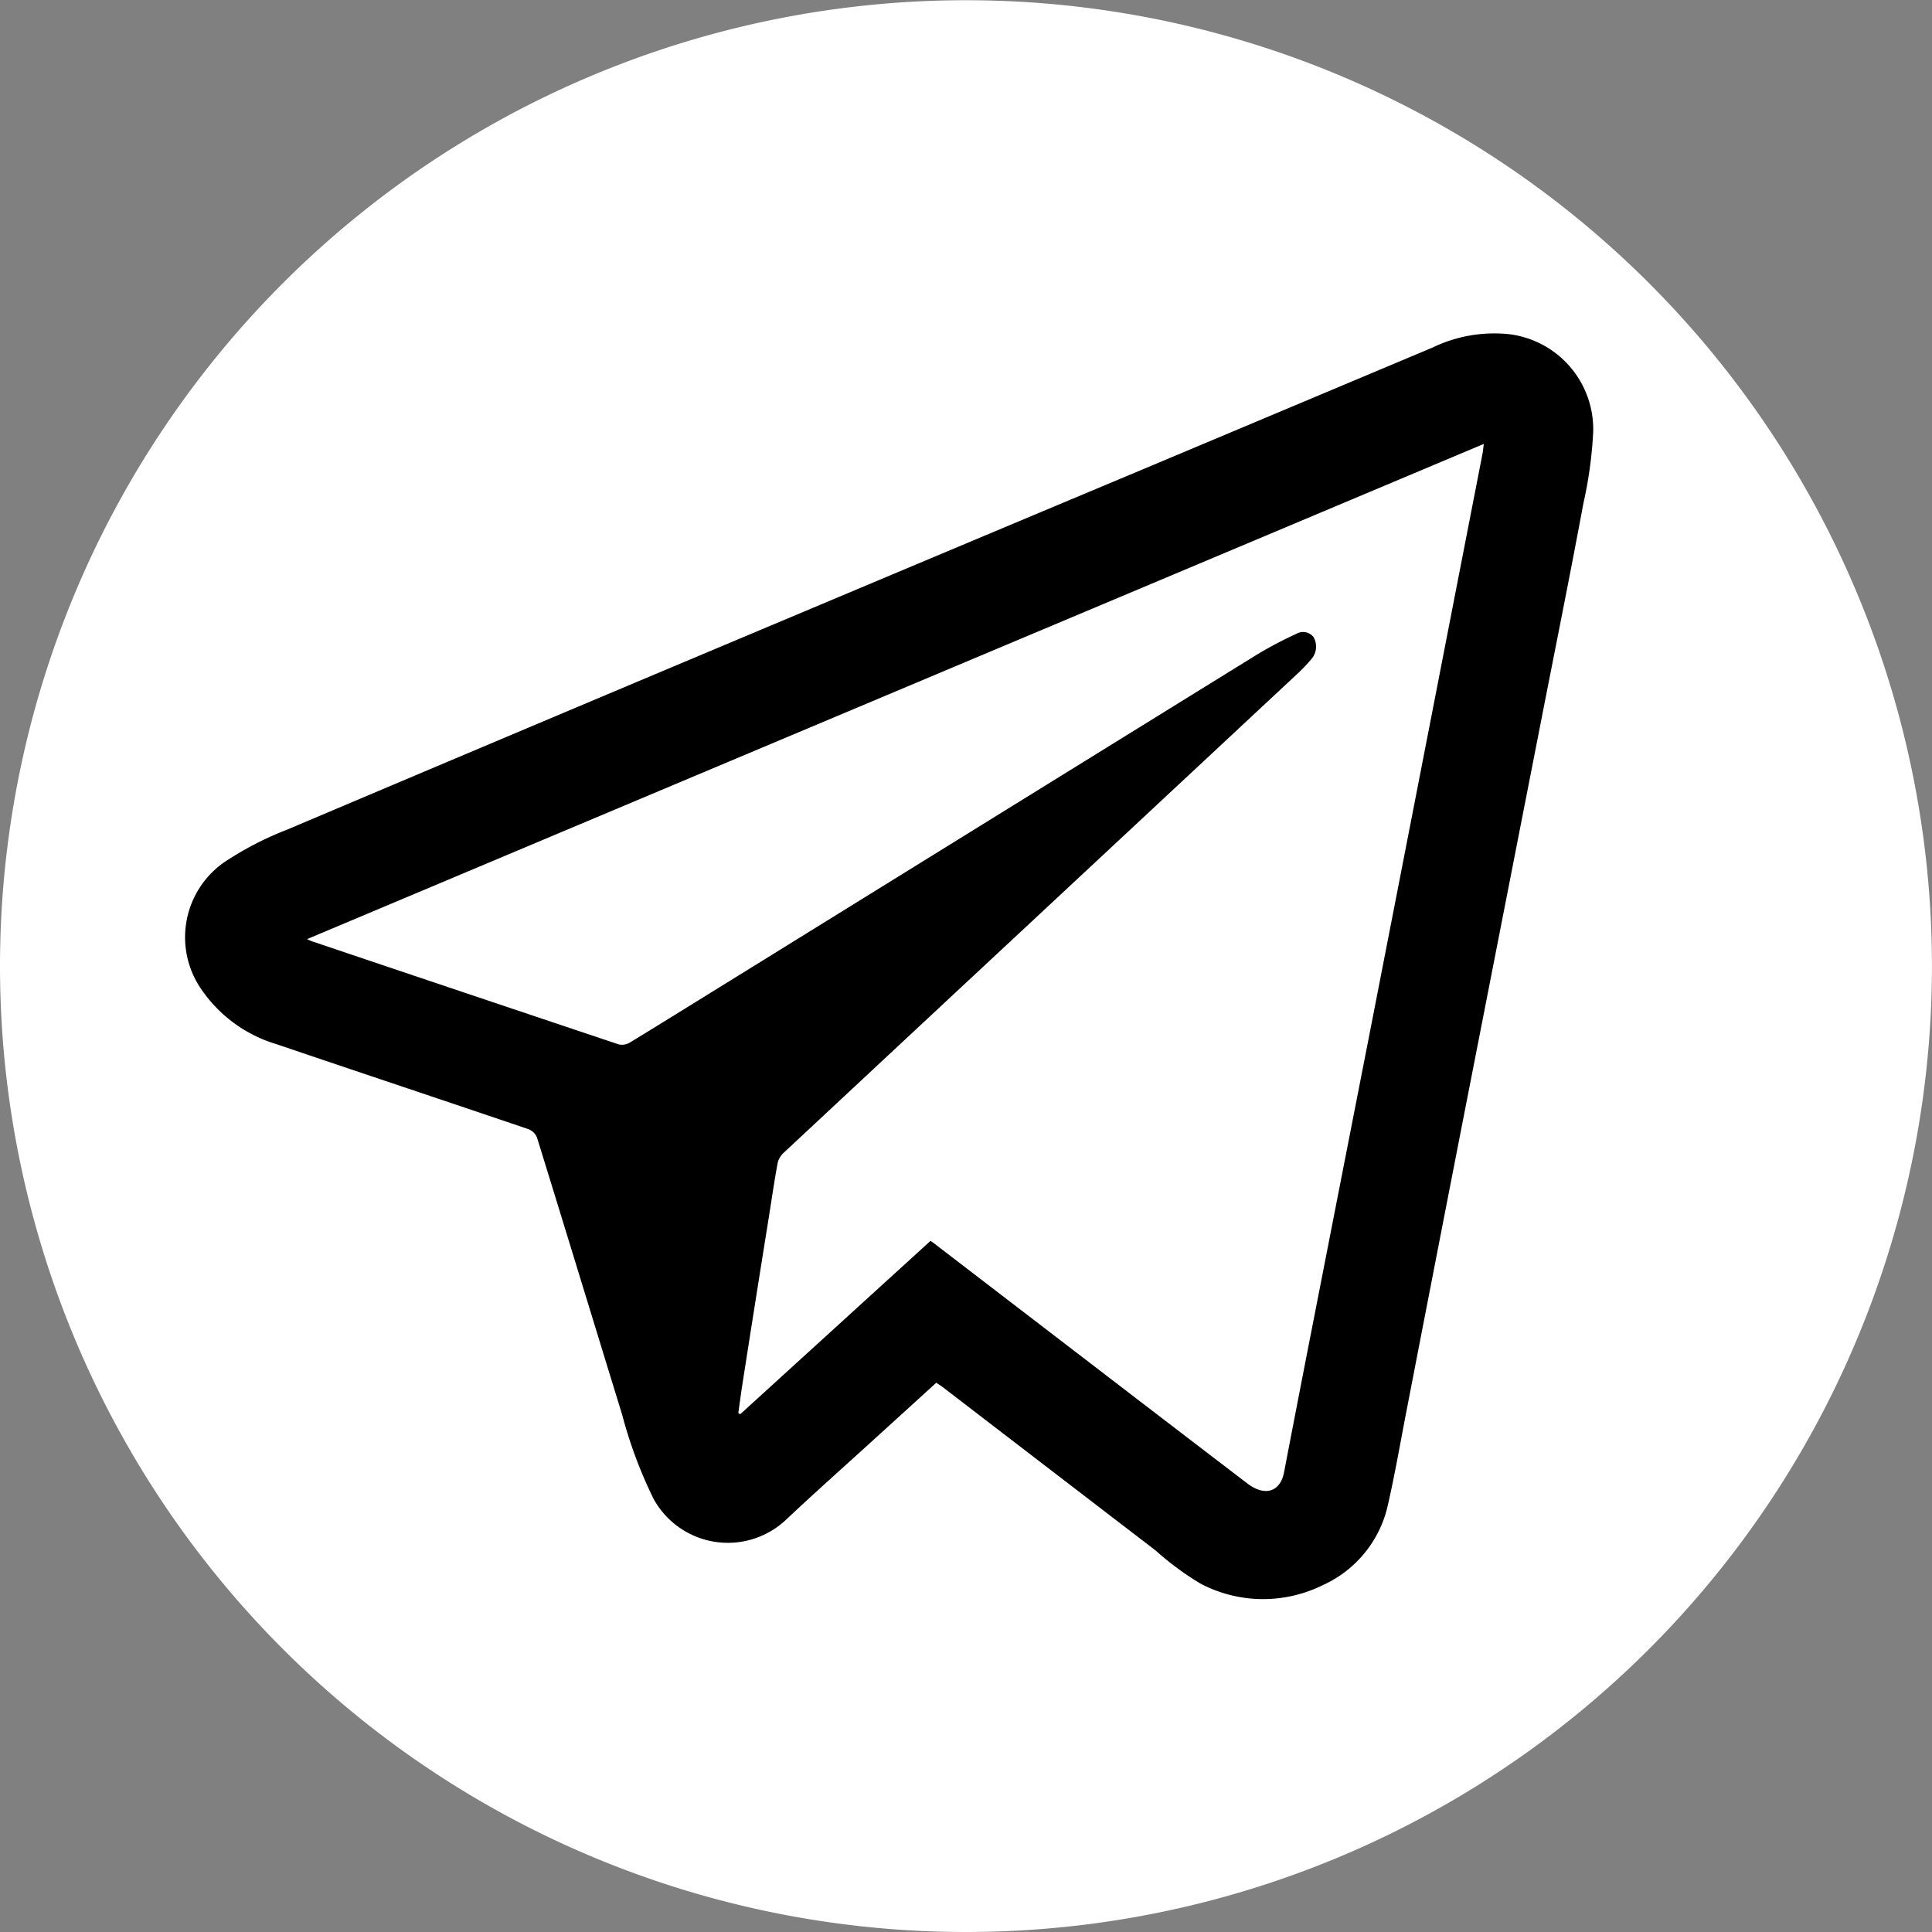 <svg xmlns="http://www.w3.org/2000/svg" width="43.305" height="43.305" viewBox="0 0 43.305 43.305">
  <rect x="0" y="0" width="43.305" height="43.305" fill="#808080" stroke="none"/>
  <g id="Group_3117" data-name="Group 3117" transform="translate(0 0)">
    <ellipse id="Ellipse_311" data-name="Ellipse 311" cx="19.779" cy="19.779" rx="19.779" ry="19.779" transform="translate(1.235 1.276)"/>
    <g id="Group_304" data-name="Group 304" transform="translate(0 0)">
      <path id="Path_4777" data-name="Path 4777" d="M-235.53,591.54q3.435,1.158,6.871,2.309a.346.346,0,0,0,.253-.044c.835-.51,1.666-1.028,2.5-1.543q5.759-3.567,11.519-7.13a8.835,8.835,0,0,1,.916-.486.3.3,0,0,1,.383.069.428.428,0,0,1-.029.477,3.56,3.56,0,0,1-.311.331q-3.555,3.317-7.113,6.632-2.205,2.055-4.409,4.112a.467.467,0,0,0-.145.228c-.073.391-.13.785-.192,1.177q-.3,1.87-.592,3.742c-.037.233-.068.467-.1.7l.044.023,4.265-3.885c.053.038.095.065.135.1l4.406,3.379q1.279.981,2.559,1.959c.395.3.739.19.824-.252q.314-1.637.634-3.272.628-3.215,1.258-6.431.754-3.866,1.506-7.732.524-2.695,1.049-5.389c.011-.058.016-.118.03-.225l-26.377,11.1C-235.574,591.522-235.553,591.533-235.53,591.54Z" transform="translate(242.528 -570.439)" fill="#fff"/>
      <path id="Path_4778" data-name="Path 4778" d="M-242.339,539.4a21.652,21.652,0,0,0-21.652,21.653A21.652,21.652,0,0,0-242.339,582.7a21.652,21.652,0,0,0,21.652-21.652A21.652,21.652,0,0,0-242.339,539.4Zm13.834,11.305c-.3,1.613-.625,3.222-.94,4.833q-.757,3.866-1.513,7.732t-1.5,7.714c-.139.713-.261,1.429-.422,2.136a2.582,2.582,0,0,1-1.463,1.806,3.013,3.013,0,0,1-2.727-.028,6.5,6.5,0,0,1-1.02-.751q-2.384-1.828-4.767-3.658c-.044-.034-.092-.063-.148-.1l-1.39,1.265c-.658.6-1.325,1.191-1.972,1.8a1.9,1.9,0,0,1-2.977-.468,10.117,10.117,0,0,1-.7-1.876c-.639-2.075-1.271-4.152-1.913-6.226a.348.348,0,0,0-.2-.183c-1.877-.637-3.757-1.263-5.633-1.9a3.123,3.123,0,0,1-1.674-1.211,2.05,2.05,0,0,1,.624-2.949,7.213,7.213,0,0,1,1.28-.648q5.745-2.433,11.5-4.851,3.857-1.623,7.716-3.24l6.459-2.715a3.182,3.182,0,0,1,1.732-.3,2.147,2.147,0,0,1,1.873,2.184A9.364,9.364,0,0,1-228.505,550.7Z" transform="translate(263.991 -539.395)" fill="#fff"/>
    </g>
  </g>
</svg>
